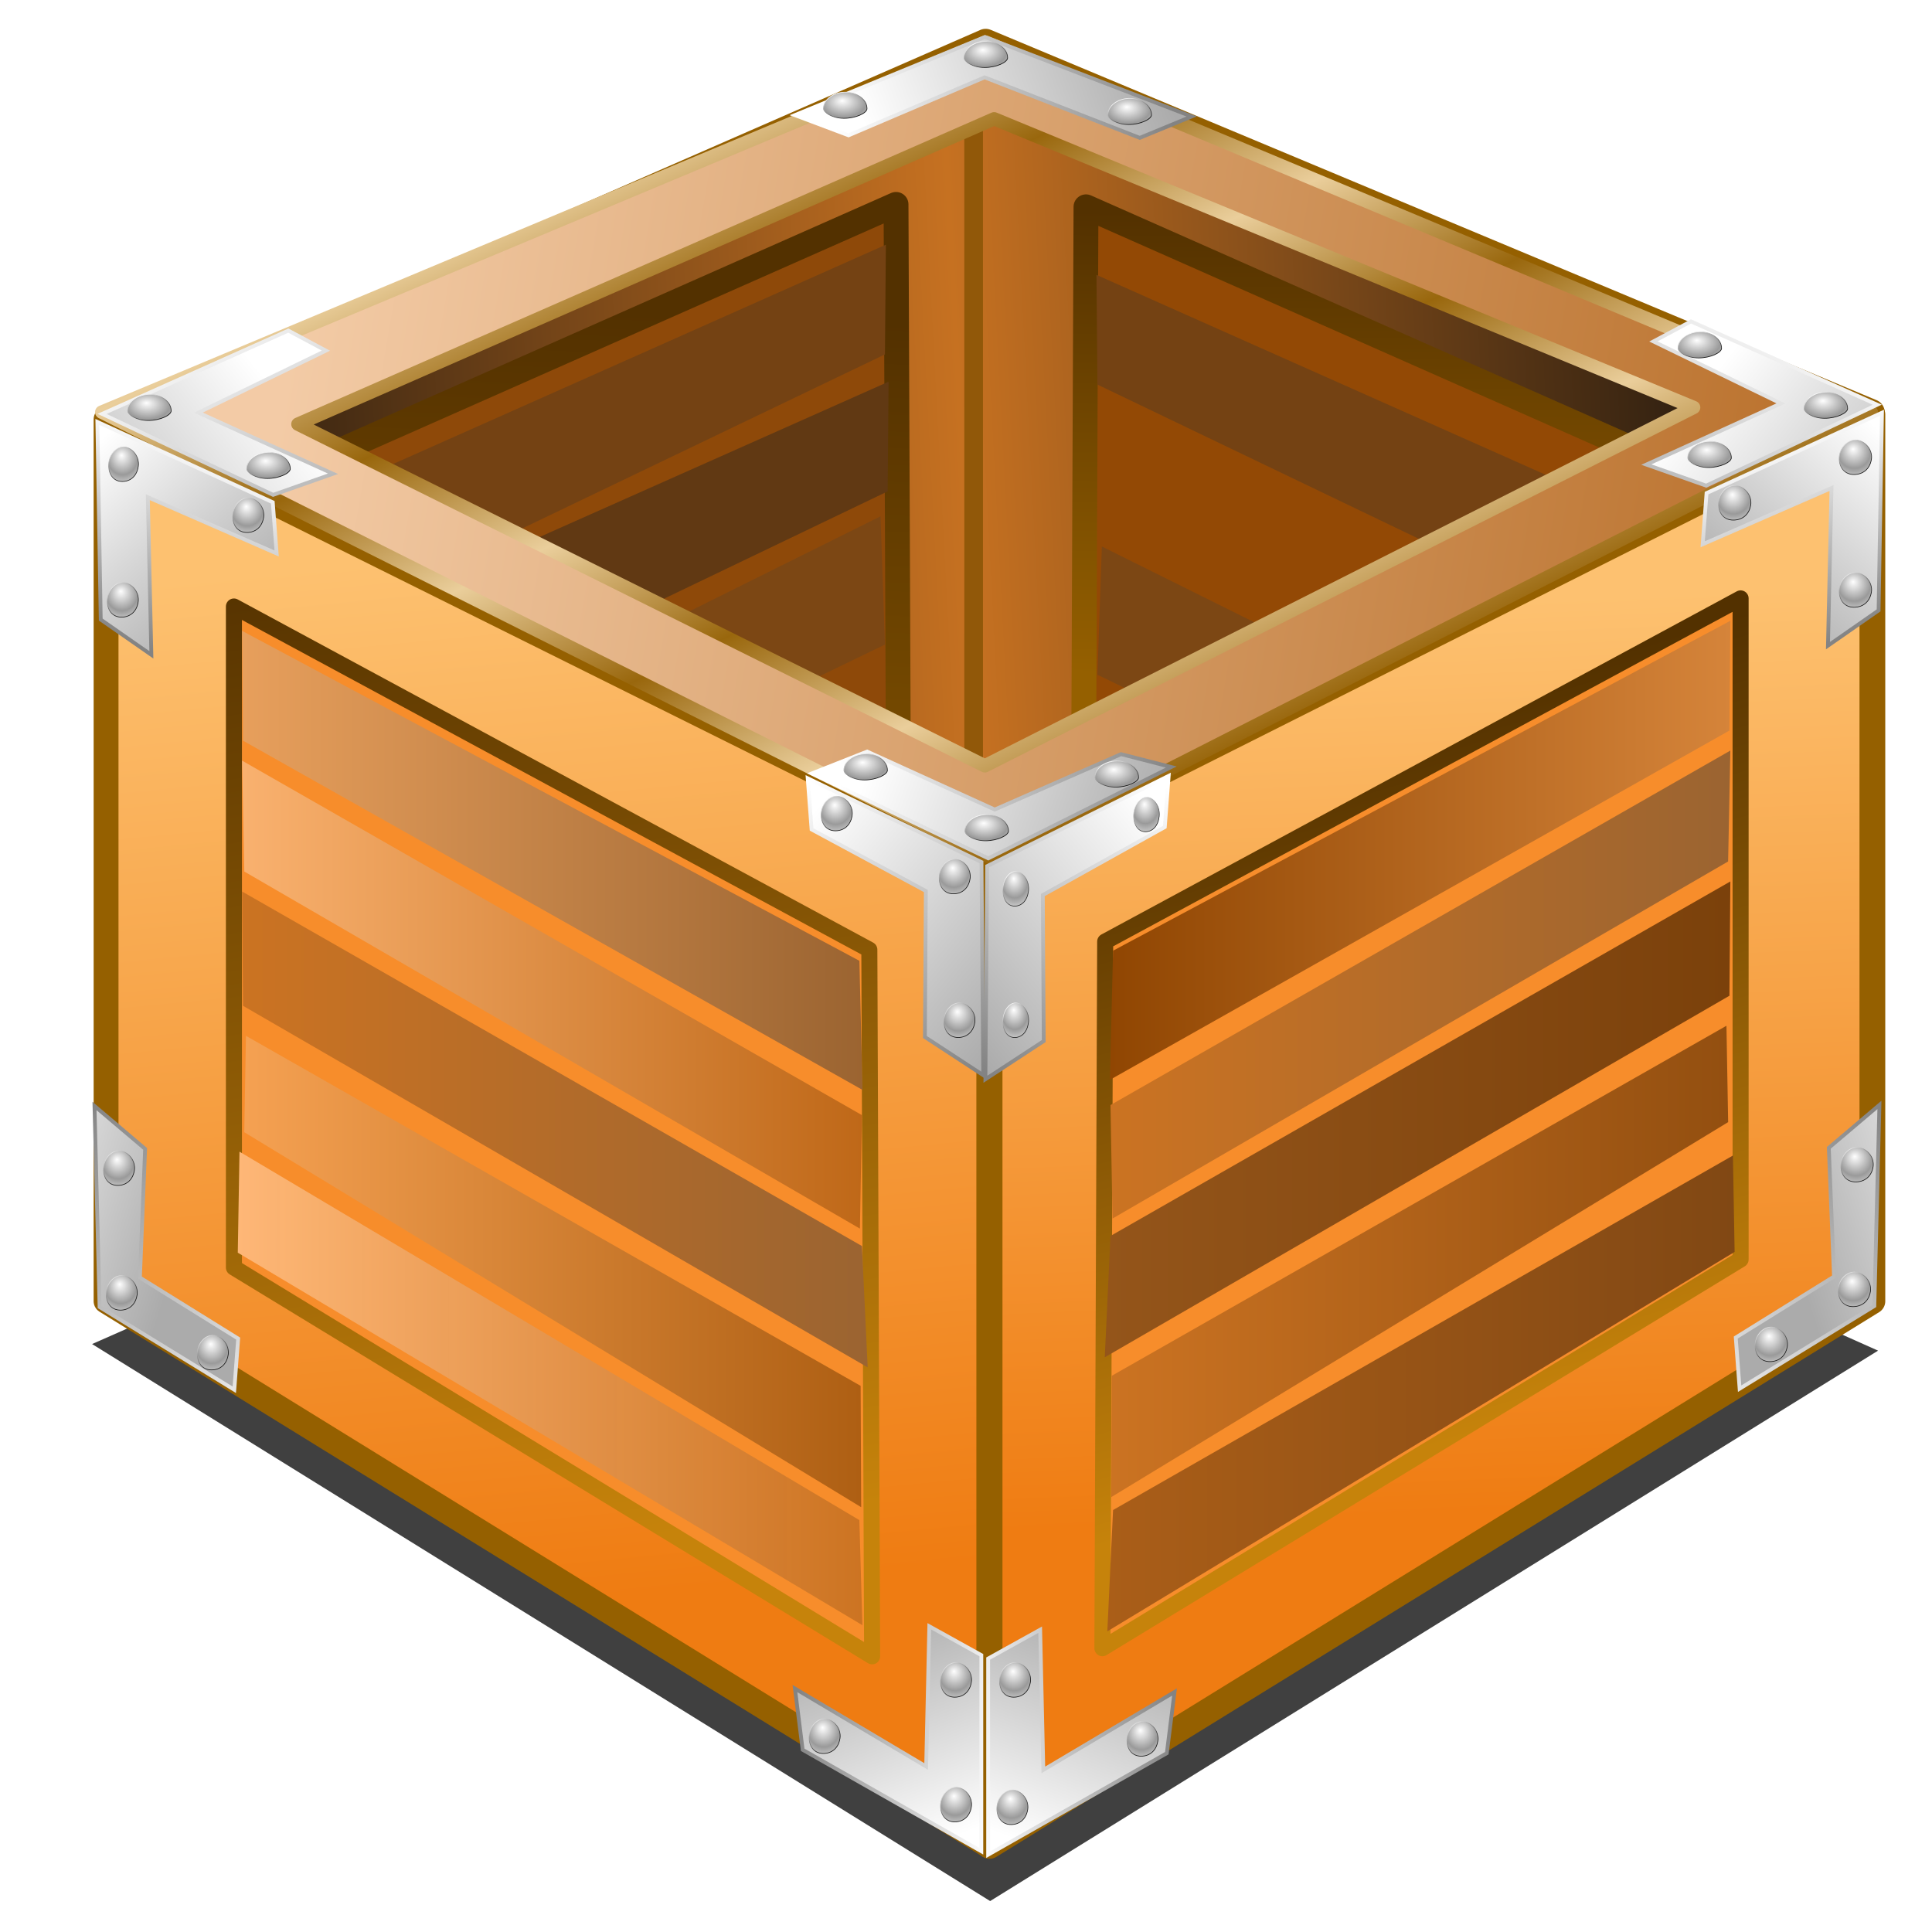 <?xml version="1.0" encoding="UTF-8" standalone="no"?>
<svg
   xmlns:dc="http://purl.org/dc/elements/1.1/"
   xmlns:cc="http://creativecommons.org/ns#"
   xmlns:rdf="http://www.w3.org/1999/02/22-rdf-syntax-ns#"
   xmlns:svg="http://www.w3.org/2000/svg"
   xmlns="http://www.w3.org/2000/svg"
   xmlns:xlink="http://www.w3.org/1999/xlink"
   xmlns:sodipodi="http://sodipodi.sourceforge.net/DTD/sodipodi-0.dtd"
   xmlns:inkscape="http://www.inkscape.org/namespaces/inkscape"
   sodipodi:docname="deepin-software-center.svg"
   inkscape:version="1.0 (4035a4f, 2020-05-01)"
   id="svg8"
   version="1.1"
   viewBox="0 0 67.469 67.469"
   height="255"
   width="255">
  <defs
     id="defs2">
    <linearGradient
       id="linearGradient4049"
       inkscape:collect="always">
      <stop
         id="stop4051"
         offset="0"
         style="stop-color:#ffffff;stop-opacity:1" />
      <stop
         id="stop4053"
         offset="1"
         style="stop-color:#171717;stop-opacity:1" />
    </linearGradient>
    <linearGradient
       inkscape:collect="always"
       id="linearGradient1031">
      <stop
         style="stop-color:#ffffff;stop-opacity:1"
         offset="0"
         id="stop1027" />
      <stop
         style="stop-color:#9a9a9a;stop-opacity:1"
         offset="1"
         id="stop1029" />
    </linearGradient>
    <linearGradient
       inkscape:collect="always"
       id="linearGradient954">
      <stop
         style="stop-color:#ffffff;stop-opacity:1"
         offset="0"
         id="stop950" />
      <stop
         style="stop-color:#838383;stop-opacity:1"
         offset="1"
         id="stop952" />
    </linearGradient>
    <linearGradient
       inkscape:collect="always"
       id="linearGradient944">
      <stop
         style="stop-color:#ffffff;stop-opacity:1"
         offset="0"
         id="stop940" />
      <stop
         style="stop-color:#ababab;stop-opacity:1"
         offset="1"
         id="stop942" />
    </linearGradient>
    <linearGradient
       id="linearGradient1157"
       inkscape:collect="always">
      <stop
         id="stop1153"
         offset="0"
         style="stop-color:#feb777;stop-opacity:1" />
      <stop
         id="stop1155"
         offset="1"
         style="stop-color:#cb7322;stop-opacity:0.971" />
    </linearGradient>
    <linearGradient
       inkscape:collect="always"
       id="linearGradient1151">
      <stop
         style="stop-color:#e79f5c;stop-opacity:1"
         offset="0"
         id="stop1147" />
      <stop
         style="stop-color:#9b6431;stop-opacity:1"
         offset="1"
         id="stop1149" />
    </linearGradient>
    <linearGradient
       id="linearGradient1143"
       inkscape:collect="always">
      <stop
         id="stop1139"
         offset="0"
         style="stop-color:#f9b16f;stop-opacity:1" />
      <stop
         id="stop1141"
         offset="1"
         style="stop-color:#bf6818;stop-opacity:1" />
    </linearGradient>
    <linearGradient
       id="linearGradient1135"
       inkscape:collect="always">
      <stop
         id="stop1131"
         offset="0"
         style="stop-color:#f5a152;stop-opacity:1" />
      <stop
         id="stop1133"
         offset="1"
         style="stop-color:#ae5f13;stop-opacity:1" />
    </linearGradient>
    <linearGradient
       id="linearGradient1099"
       inkscape:collect="always">
      <stop
         id="stop1095"
         offset="0"
         style="stop-color:#aa5e18;stop-opacity:1;" />
      <stop
         id="stop1097"
         offset="1"
         style="stop-color:#814814;stop-opacity:1" />
    </linearGradient>
    <linearGradient
       id="linearGradient1091"
       inkscape:collect="always">
      <stop
         id="stop1087"
         offset="0"
         style="stop-color:#cb7322;stop-opacity:1;" />
      <stop
         id="stop1089"
         offset="1"
         style="stop-color:#934f10;stop-opacity:1" />
    </linearGradient>
    <linearGradient
       id="linearGradient1083"
       inkscape:collect="always">
      <stop
         id="stop1079"
         offset="0"
         style="stop-color:#94551a;stop-opacity:1;" />
      <stop
         id="stop1081"
         offset="1"
         style="stop-color:#7b410b;stop-opacity:1" />
    </linearGradient>
    <linearGradient
       id="linearGradient1075"
       inkscape:collect="always">
      <stop
         id="stop1071"
         offset="0"
         style="stop-color:#cb7322;stop-opacity:1;" />
      <stop
         id="stop1073"
         offset="1"
         style="stop-color:#9b6431;stop-opacity:1" />
    </linearGradient>
    <linearGradient
       id="linearGradient1067"
       inkscape:collect="always">
      <stop
         id="stop1063"
         offset="0"
         style="stop-color:#904602;stop-opacity:1" />
      <stop
         id="stop1065"
         offset="1"
         style="stop-color:#d5843a;stop-opacity:1" />
    </linearGradient>
    <linearGradient
       inkscape:collect="always"
       id="linearGradient3868">
      <stop
         style="stop-color:#16120e;stop-opacity:1"
         offset="0"
         id="stop3870" />
      <stop
         style="stop-color:#c67121;stop-opacity:1"
         offset="1"
         id="stop3872" />
    </linearGradient>
    <linearGradient
       id="linearGradient3860"
       inkscape:collect="always">
      <stop
         id="stop3862"
         offset="0"
         style="stop-color:#99670d;stop-opacity:1;" />
      <stop
         id="stop3864"
         offset="1"
         style="stop-color:#eace9b;stop-opacity:1" />
    </linearGradient>
    <linearGradient
       id="linearGradient3852"
       inkscape:collect="always">
      <stop
         id="stop3854"
         offset="0"
         style="stop-color:#f3cba6;stop-opacity:1" />
      <stop
         id="stop3856"
         offset="1"
         style="stop-color:#b86e28;stop-opacity:1" />
    </linearGradient>
    <linearGradient
       id="linearGradient3837"
       inkscape:collect="always">
      <stop
         id="stop3839"
         offset="0"
         style="stop-color:#8a4606;stop-opacity:1;" />
      <stop
         id="stop3841"
         offset="1"
         style="stop-color:#e36d00;stop-opacity:1" />
    </linearGradient>
    <linearGradient
       id="linearGradient3821"
       inkscape:collect="always">
      <stop
         id="stop3823"
         offset="0"
         style="stop-color:#ef7c12;stop-opacity:1" />
      <stop
         id="stop3825"
         offset="1"
         style="stop-color:#fdc170;stop-opacity:1" />
    </linearGradient>
    <linearGradient
       id="linearGradient3807"
       inkscape:collect="always">
      <stop
         id="stop3809"
         offset="0"
         style="stop-color:#c6830b;stop-opacity:1" />
      <stop
         id="stop3811"
         offset="1"
         style="stop-color:#533100;stop-opacity:1" />
    </linearGradient>
    <linearGradient
       inkscape:collect="always"
       id="linearGradient3793">
      <stop
         style="stop-color:#956000;stop-opacity:1;"
         offset="0"
         id="stop3795" />
      <stop
         style="stop-color:#533100;stop-opacity:1"
         offset="1"
         id="stop3797" />
    </linearGradient>
    <linearGradient
       gradientTransform="matrix(1.286,0,0,1.11,-6.759,-34.258)"
       gradientUnits="userSpaceOnUse"
       y2="247.459"
       x2="22.324"
       y1="272.213"
       x1="21.175"
       id="linearGradient3783"
       xlink:href="#linearGradient3793"
       inkscape:collect="always" />
    <linearGradient
       gradientTransform="matrix(1.286,0,0,1.11,-6.759,-34.258)"
       gradientUnits="userSpaceOnUse"
       y2="244.365"
       x2="39.754"
       y1="258.93"
       x1="39.51"
       id="linearGradient3791"
       xlink:href="#linearGradient3793"
       inkscape:collect="always" />
    <linearGradient
       gradientTransform="matrix(1.286,0,0,1.11,-6.759,-34.258)"
       gradientUnits="userSpaceOnUse"
       y2="259.776"
       x2="44.5"
       y1="280.53"
       x1="51.728"
       id="linearGradient3805"
       xlink:href="#linearGradient3807"
       inkscape:collect="always" />
    <linearGradient
       gradientTransform="matrix(1.286,0,0,1.11,-6.759,-34.258)"
       gradientUnits="userSpaceOnUse"
       y2="255.125"
       x2="11.562"
       y1="287.048"
       x1="17.507"
       id="linearGradient3819"
       xlink:href="#linearGradient3807"
       inkscape:collect="always" />
    <linearGradient
       gradientTransform="matrix(1.286,0,0,1.11,-6.759,-34.258)"
       gradientUnits="userSpaceOnUse"
       y2="255.238"
       x2="16.09"
       y1="288.143"
       x1="19.771"
       id="linearGradient3827"
       xlink:href="#linearGradient3821"
       inkscape:collect="always" />
    <linearGradient
       gradientTransform="matrix(1.286,0,0,1.11,-6.759,-34.258)"
       gradientUnits="userSpaceOnUse"
       y2="256.597"
       x2="44.544"
       y1="285.199"
       x1="45.935"
       id="linearGradient3835"
       xlink:href="#linearGradient3821"
       inkscape:collect="always" />
    <linearGradient
       gradientTransform="matrix(1.286,0,0,1.11,-6.759,-34.258)"
       spreadMethod="reflect"
       gradientUnits="userSpaceOnUse"
       y2="250.688"
       x2="31.323"
       y1="251.745"
       x1="7.923"
       id="linearGradient3843"
       xlink:href="#linearGradient3868"
       inkscape:collect="always" />
    <linearGradient
       gradientTransform="matrix(3.78,0,0,3.78,7.5590549e-6,-867.52)"
       y2="250.688"
       x2="31.323"
       y1="251.745"
       x1="7.923"
       spreadMethod="reflect"
       gradientUnits="userSpaceOnUse"
       id="linearGradient3849"
       xlink:href="#linearGradient3837"
       inkscape:collect="always" />
    <linearGradient
       gradientTransform="matrix(0.34,0,0,0.294,-6.759,220.597)"
       gradientUnits="userSpaceOnUse"
       y2="83.969"
       x2="212.645"
       y1="60.009"
       x1="51.49"
       id="linearGradient3858"
       xlink:href="#linearGradient3852"
       inkscape:collect="always" />
    <linearGradient
       gradientTransform="matrix(0.34,0,0,0.294,-6.759,220.597)"
       spreadMethod="reflect"
       gradientUnits="userSpaceOnUse"
       y2="103.079"
       x2="137.628"
       y1="87.106"
       x1="128.788"
       id="linearGradient3866"
       xlink:href="#linearGradient3860"
       inkscape:collect="always" />
    <filter
       height="1.047"
       y="-0.023"
       width="1.029"
       x="-0.014"
       id="filter993"
       style="color-interpolation-filters:sRGB"
       inkscape:collect="always">
      <feGaussianBlur
         id="feGaussianBlur995"
         stdDeviation="0.327"
         inkscape:collect="always" />
    </filter>
    <linearGradient
       gradientUnits="userSpaceOnUse"
       y2="259.226"
       x2="60.427"
       y1="259.226"
       x1="38.761"
       id="linearGradient1069"
       xlink:href="#linearGradient1067"
       inkscape:collect="always" />
    <linearGradient
       gradientUnits="userSpaceOnUse"
       y2="263.914"
       x2="60.427"
       y1="263.914"
       x1="38.78"
       id="linearGradient1077"
       xlink:href="#linearGradient1075"
       inkscape:collect="always" />
    <linearGradient
       gradientUnits="userSpaceOnUse"
       y2="268.621"
       x2="60.427"
       y1="268.621"
       x1="38.58"
       id="linearGradient1085"
       xlink:href="#linearGradient1083"
       inkscape:collect="always" />
    <linearGradient
       gradientUnits="userSpaceOnUse"
       y2="273.583"
       x2="60.349"
       y1="273.583"
       x1="38.806"
       id="linearGradient1093"
       xlink:href="#linearGradient1091"
       inkscape:collect="always" />
    <linearGradient
       gradientUnits="userSpaceOnUse"
       y2="278.193"
       x2="60.576"
       y1="278.193"
       x1="38.67"
       id="linearGradient1101"
       xlink:href="#linearGradient1099"
       inkscape:collect="always" />
    <linearGradient
       gradientUnits="userSpaceOnUse"
       y2="259.578"
       x2="30.12"
       y1="259.578"
       x1="8.454"
       id="linearGradient1121"
       xlink:href="#linearGradient1151"
       inkscape:collect="always" />
    <linearGradient
       gradientUnits="userSpaceOnUse"
       y2="268.973"
       x2="30.301"
       y1="268.973"
       x1="8.454"
       id="linearGradient1129"
       xlink:href="#linearGradient1075"
       inkscape:collect="always" />
    <linearGradient
       gradientUnits="userSpaceOnUse"
       y2="273.934"
       x2="30.075"
       y1="273.934"
       x1="8.531"
       id="linearGradient1137"
       xlink:href="#linearGradient1135"
       inkscape:collect="always" />
    <linearGradient
       gradientUnits="userSpaceOnUse"
       y2="264.266"
       x2="30.101"
       y1="264.266"
       x1="8.454"
       id="linearGradient1145"
       xlink:href="#linearGradient1143"
       inkscape:collect="always" />
    <linearGradient
       gradientUnits="userSpaceOnUse"
       y2="278.017"
       x2="30.116"
       y1="278.017"
       x1="8.305"
       id="linearGradient1159"
       xlink:href="#linearGradient1157"
       inkscape:collect="always" />
    <linearGradient
       inkscape:collect="always"
       xlink:href="#linearGradient944"
       id="linearGradient948"
       x1="30.3"
       y1="256.429"
       x2="40.017"
       y2="259.945"
       gradientUnits="userSpaceOnUse" />
    <linearGradient
       inkscape:collect="always"
       xlink:href="#linearGradient954"
       id="linearGradient956"
       x1="29.31"
       y1="257.689"
       x2="41.093"
       y2="257.689"
       gradientUnits="userSpaceOnUse" />
    <linearGradient
       inkscape:collect="always"
       xlink:href="#linearGradient944"
       id="linearGradient960"
       gradientUnits="userSpaceOnUse"
       x1="30.3"
       y1="256.429"
       x2="40.017"
       y2="259.945"
       gradientTransform="rotate(120.272,34.923,260.102)" />
    <linearGradient
       inkscape:collect="always"
       xlink:href="#linearGradient954"
       id="linearGradient962"
       gradientUnits="userSpaceOnUse"
       x1="29.31"
       y1="257.689"
       x2="41.093"
       y2="257.689"
       gradientTransform="rotate(120.272,34.923,260.102)" />
    <linearGradient
       inkscape:collect="always"
       xlink:href="#linearGradient944"
       id="linearGradient966"
       gradientUnits="userSpaceOnUse"
       gradientTransform="matrix(0.504,0.864,0.864,-0.504,-208.414,360.919)"
       x1="30.3"
       y1="256.429"
       x2="40.017"
       y2="259.945" />
    <linearGradient
       inkscape:collect="always"
       xlink:href="#linearGradient954"
       id="linearGradient968"
       gradientUnits="userSpaceOnUse"
       gradientTransform="matrix(0.504,0.864,0.864,-0.504,-208.414,360.919)"
       x1="29.31"
       y1="257.689"
       x2="41.093"
       y2="257.689" />
    <linearGradient
       inkscape:collect="always"
       xlink:href="#linearGradient944"
       id="linearGradient972"
       gradientUnits="userSpaceOnUse"
       x1="30.3"
       y1="256.429"
       x2="39.584"
       y2="259.84"
       gradientTransform="rotate(121.364,23.515,243.004)" />
    <linearGradient
       inkscape:collect="always"
       xlink:href="#linearGradient954"
       id="linearGradient974"
       gradientUnits="userSpaceOnUse"
       x1="33.123"
       y1="260.151"
       x2="39.479"
       y2="248.749"
       gradientTransform="rotate(121.364,23.515,243.004)" />
    <linearGradient
       inkscape:collect="always"
       xlink:href="#linearGradient944"
       id="linearGradient978"
       gradientUnits="userSpaceOnUse"
       gradientTransform="rotate(120.272,23.865,243.589)"
       x1="36.351"
       y1="260.893"
       x2="38.939"
       y2="253.069" />
    <linearGradient
       inkscape:collect="always"
       xlink:href="#linearGradient954"
       id="linearGradient980"
       gradientUnits="userSpaceOnUse"
       gradientTransform="rotate(120.272,23.865,243.589)"
       x1="33.897"
       y1="258.763"
       x2="41.093"
       y2="257.689" />
    <linearGradient
       inkscape:collect="always"
       xlink:href="#linearGradient944"
       id="linearGradient986"
       gradientUnits="userSpaceOnUse"
       gradientTransform="matrix(0.504,0.864,0.864,-0.504,-177.147,345.453)"
       x1="36.351"
       y1="260.893"
       x2="38.939"
       y2="253.069" />
    <linearGradient
       inkscape:collect="always"
       xlink:href="#linearGradient954"
       id="linearGradient988"
       gradientUnits="userSpaceOnUse"
       gradientTransform="matrix(0.504,0.864,0.864,-0.504,-177.147,345.453)"
       x1="33.897"
       y1="258.763"
       x2="41.093"
       y2="257.689" />
    <linearGradient
       inkscape:collect="always"
       xlink:href="#linearGradient944"
       id="linearGradient990"
       gradientUnits="userSpaceOnUse"
       gradientTransform="matrix(0.52,0.854,0.854,-0.52,-174.128,349.082)"
       x1="30.3"
       y1="256.429"
       x2="39.584"
       y2="259.84" />
    <linearGradient
       inkscape:collect="always"
       xlink:href="#linearGradient954"
       id="linearGradient992"
       gradientUnits="userSpaceOnUse"
       gradientTransform="matrix(0.52,0.854,0.854,-0.52,-174.128,349.082)"
       x1="33.123"
       y1="260.151"
       x2="39.479"
       y2="248.749" />
    <linearGradient
       inkscape:collect="always"
       xlink:href="#linearGradient944"
       id="linearGradient996"
       gradientUnits="userSpaceOnUse"
       x1="30.3"
       y1="256.429"
       x2="40.017"
       y2="259.945"
       gradientTransform="matrix(1,0,0,-1,-0.119,490.33)" />
    <linearGradient
       inkscape:collect="always"
       xlink:href="#linearGradient954"
       id="linearGradient998"
       gradientUnits="userSpaceOnUse"
       x1="29.31"
       y1="257.689"
       x2="41.093"
       y2="257.689"
       gradientTransform="matrix(1,0,0,-1,-0.119,490.33)" />
    <linearGradient
       inkscape:collect="always"
       xlink:href="#linearGradient944"
       id="linearGradient1002"
       gradientUnits="userSpaceOnUse"
       gradientTransform="rotate(2.637,-685.149,275.757)"
       x1="36.351"
       y1="260.893"
       x2="38.939"
       y2="253.069" />
    <linearGradient
       inkscape:collect="always"
       xlink:href="#linearGradient954"
       id="linearGradient1004"
       gradientUnits="userSpaceOnUse"
       gradientTransform="rotate(2.637,-685.149,275.757)"
       x1="33.897"
       y1="258.763"
       x2="41.093"
       y2="257.689" />
    <linearGradient
       inkscape:collect="always"
       xlink:href="#linearGradient944"
       id="linearGradient1008"
       gradientUnits="userSpaceOnUse"
       gradientTransform="matrix(-0.999,0.046,0.046,0.999,56.816,31.698)"
       x1="36.351"
       y1="260.893"
       x2="38.939"
       y2="253.069" />
    <linearGradient
       inkscape:collect="always"
       xlink:href="#linearGradient954"
       id="linearGradient1010"
       gradientUnits="userSpaceOnUse"
       gradientTransform="matrix(-0.999,0.046,0.046,0.999,56.816,31.698)"
       x1="33.897"
       y1="258.763"
       x2="41.093"
       y2="257.689" />
    <linearGradient
       inkscape:collect="always"
       xlink:href="#linearGradient944"
       id="linearGradient1014"
       gradientUnits="userSpaceOnUse"
       gradientTransform="matrix(-0.504,-0.864,-0.864,0.504,246.347,173.667)"
       x1="45.124"
       y1="258.653"
       x2="38.939"
       y2="253.069" />
    <linearGradient
       inkscape:collect="always"
       xlink:href="#linearGradient954"
       id="linearGradient1016"
       gradientUnits="userSpaceOnUse"
       gradientTransform="matrix(-0.504,-0.864,-0.864,0.504,246.347,173.667)"
       x1="26.881"
       y1="258.394"
       x2="41.093"
       y2="257.689" />
    <linearGradient
       inkscape:collect="always"
       xlink:href="#linearGradient944"
       id="linearGradient1020"
       gradientUnits="userSpaceOnUse"
       gradientTransform="rotate(-59.728,62.49,241.306)"
       x1="45.124"
       y1="258.653"
       x2="38.939"
       y2="253.069" />
    <linearGradient
       inkscape:collect="always"
       xlink:href="#linearGradient954"
       id="linearGradient1022"
       gradientUnits="userSpaceOnUse"
       gradientTransform="rotate(-59.728,62.49,241.306)"
       x1="26.881"
       y1="258.394"
       x2="41.093"
       y2="257.689" />
    <radialGradient
       inkscape:collect="always"
       xlink:href="#linearGradient1031"
       id="radialGradient1033"
       cx="-16.608"
       cy="241.984"
       fx="-16.883"
       fy="241.244"
       r="4.131"
       gradientTransform="matrix(0.187,0,0,0.117,12.428,217.4)"
       gradientUnits="userSpaceOnUse"
       spreadMethod="reflect" />
    <linearGradient
       gradientTransform="matrix(0.187,0,0,0.187,12.428,200.312)"
       gradientUnits="userSpaceOnUse"
       y2="245.677"
       x2="-15.837"
       y1="240.835"
       x1="-18.069"
       id="linearGradient4055"
       xlink:href="#linearGradient4049"
       inkscape:collect="always" />
    <radialGradient
       spreadMethod="reflect"
       r="4.131"
       fy="241.244"
       fx="-16.883"
       cy="241.984"
       cx="-16.608"
       gradientTransform="matrix(0.187,0,0,0.117,8.268,215.376)"
       gradientUnits="userSpaceOnUse"
       id="radialGradient983"
       xlink:href="#linearGradient1031"
       inkscape:collect="always" />
    <linearGradient
       y2="245.677"
       x2="-15.837"
       y1="240.835"
       x1="-18.069"
       gradientTransform="matrix(0.187,0,0,0.187,8.268,198.287)"
       gradientUnits="userSpaceOnUse"
       id="linearGradient985"
       xlink:href="#linearGradient4049"
       inkscape:collect="always" />
    <radialGradient
       spreadMethod="reflect"
       r="4.131"
       fy="241.244"
       fx="-16.883"
       cy="241.984"
       cx="-16.608"
       gradientTransform="matrix(0.187,0,0,0.117,37.508,230.052)"
       gradientUnits="userSpaceOnUse"
       id="radialGradient989"
       xlink:href="#linearGradient1031"
       inkscape:collect="always" />
    <linearGradient
       y2="245.677"
       x2="-15.837"
       y1="240.835"
       x1="-18.069"
       gradientTransform="matrix(0.187,0,0,0.187,37.508,212.964)"
       gradientUnits="userSpaceOnUse"
       id="linearGradient991"
       xlink:href="#linearGradient4049"
       inkscape:collect="always" />
    <radialGradient
       spreadMethod="reflect"
       r="4.131"
       fy="241.244"
       fx="-16.883"
       cy="241.984"
       cx="-16.608"
       gradientTransform="matrix(0.127,0,0,0.139,6.387,211.896)"
       gradientUnits="userSpaceOnUse"
       id="radialGradient995"
       xlink:href="#linearGradient1031"
       inkscape:collect="always" />
    <linearGradient
       y2="245.677"
       x2="-15.837"
       y1="240.835"
       x1="-18.069"
       gradientTransform="matrix(0.127,0,0,0.222,6.387,191.556)"
       gradientUnits="userSpaceOnUse"
       id="linearGradient997"
       xlink:href="#linearGradient4049"
       inkscape:collect="always" />
    <radialGradient
       spreadMethod="reflect"
       r="4.131"
       fy="241.244"
       fx="-16.883"
       cy="241.984"
       cx="-16.608"
       gradientTransform="matrix(0.132,0,0,0.139,6.446,216.646)"
       gradientUnits="userSpaceOnUse"
       id="radialGradient1001"
       xlink:href="#linearGradient1031"
       inkscape:collect="always" />
    <linearGradient
       y2="245.677"
       x2="-15.837"
       y1="240.835"
       x1="-18.069"
       gradientTransform="matrix(0.132,0,0,0.222,6.446,196.313)"
       gradientUnits="userSpaceOnUse"
       id="linearGradient1003"
       xlink:href="#linearGradient4049"
       inkscape:collect="always" />
    <radialGradient
       spreadMethod="reflect"
       r="4.131"
       fy="241.244"
       fx="-16.883"
       cy="241.984"
       cx="-16.608"
       gradientTransform="matrix(0.132,0,0,0.139,10.826,213.689)"
       gradientUnits="userSpaceOnUse"
       id="radialGradient1007"
       xlink:href="#linearGradient1031"
       inkscape:collect="always" />
    <linearGradient
       y2="245.677"
       x2="-15.837"
       y1="240.835"
       x1="-18.069"
       gradientTransform="matrix(0.132,0,0,0.222,10.826,193.356)"
       gradientUnits="userSpaceOnUse"
       id="linearGradient1009"
       xlink:href="#linearGradient4049"
       inkscape:collect="always" />
    <radialGradient
       spreadMethod="reflect"
       r="4.131"
       fy="241.244"
       fx="-16.883"
       cy="241.984"
       cx="-16.608"
       gradientTransform="matrix(0.132,0,0,0.139,6.313,236.49)"
       gradientUnits="userSpaceOnUse"
       id="radialGradient1013"
       xlink:href="#linearGradient1031"
       inkscape:collect="always" />
    <linearGradient
       y2="245.677"
       x2="-15.837"
       y1="240.835"
       x1="-18.069"
       gradientTransform="matrix(0.132,0,0,0.222,6.313,216.158)"
       gradientUnits="userSpaceOnUse"
       id="linearGradient1015"
       xlink:href="#linearGradient4049"
       inkscape:collect="always" />
    <radialGradient
       spreadMethod="reflect"
       r="4.131"
       fy="241.244"
       fx="-16.883"
       cy="241.984"
       cx="-16.608"
       gradientTransform="matrix(0.132,0,0,0.139,6.407,240.845)"
       gradientUnits="userSpaceOnUse"
       id="radialGradient1019"
       xlink:href="#linearGradient1031"
       inkscape:collect="always" />
    <linearGradient
       y2="245.677"
       x2="-15.837"
       y1="240.835"
       x1="-18.069"
       gradientTransform="matrix(0.132,0,0,0.222,6.407,220.513)"
       gradientUnits="userSpaceOnUse"
       id="linearGradient1021"
       xlink:href="#linearGradient4049"
       inkscape:collect="always" />
    <radialGradient
       spreadMethod="reflect"
       r="4.131"
       fy="241.244"
       fx="-16.883"
       cy="241.984"
       cx="-16.608"
       gradientTransform="matrix(0.132,0,0,0.139,9.59,242.934)"
       gradientUnits="userSpaceOnUse"
       id="radialGradient1025"
       xlink:href="#linearGradient1031"
       inkscape:collect="always" />
    <linearGradient
       y2="245.677"
       x2="-15.837"
       y1="240.835"
       x1="-18.069"
       gradientTransform="matrix(0.132,0,0,0.222,9.59,222.601)"
       gradientUnits="userSpaceOnUse"
       id="linearGradient1027"
       xlink:href="#linearGradient4049"
       inkscape:collect="always" />
    <radialGradient
       spreadMethod="reflect"
       r="4.131"
       fy="241.244"
       fx="-16.883"
       cy="241.984"
       cx="-16.608"
       gradientTransform="matrix(0.132,0,0,0.139,30.955,256.329)"
       gradientUnits="userSpaceOnUse"
       id="radialGradient1031"
       xlink:href="#linearGradient1031"
       inkscape:collect="always" />
    <linearGradient
       y2="245.677"
       x2="-15.837"
       y1="240.835"
       x1="-18.069"
       gradientTransform="matrix(0.132,0,0,0.222,30.955,235.996)"
       gradientUnits="userSpaceOnUse"
       id="linearGradient1033"
       xlink:href="#linearGradient4049"
       inkscape:collect="always" />
    <radialGradient
       spreadMethod="reflect"
       r="4.131"
       fy="241.244"
       fx="-16.883"
       cy="241.984"
       cx="-16.608"
       gradientTransform="matrix(0.132,0,0,0.139,35.544,258.717)"
       gradientUnits="userSpaceOnUse"
       id="radialGradient1037"
       xlink:href="#linearGradient1031"
       inkscape:collect="always" />
    <linearGradient
       y2="245.677"
       x2="-15.837"
       y1="240.835"
       x1="-18.069"
       gradientTransform="matrix(0.132,0,0,0.222,35.544,238.385)"
       gradientUnits="userSpaceOnUse"
       id="linearGradient1039"
       xlink:href="#linearGradient4049"
       inkscape:collect="always" />
    <radialGradient
       spreadMethod="reflect"
       r="4.131"
       fy="241.244"
       fx="-16.883"
       cy="241.984"
       cx="-16.608"
       gradientTransform="matrix(0.132,0,0,0.139,35.544,254.362)"
       gradientUnits="userSpaceOnUse"
       id="radialGradient1043"
       xlink:href="#linearGradient1031"
       inkscape:collect="always" />
    <linearGradient
       y2="245.677"
       x2="-15.837"
       y1="240.835"
       x1="-18.069"
       gradientTransform="matrix(0.132,0,0,0.222,35.544,234.03)"
       gradientUnits="userSpaceOnUse"
       id="linearGradient1045"
       xlink:href="#linearGradient4049"
       inkscape:collect="always" />
    <radialGradient
       spreadMethod="reflect"
       r="4.131"
       fy="241.244"
       fx="-16.883"
       cy="241.984"
       cx="-16.608"
       gradientTransform="matrix(0.132,0,0,0.139,37.605,254.362)"
       gradientUnits="userSpaceOnUse"
       id="radialGradient1049"
       xlink:href="#linearGradient1031"
       inkscape:collect="always" />
    <linearGradient
       y2="245.677"
       x2="-15.837"
       y1="240.835"
       x1="-18.069"
       gradientTransform="matrix(0.132,0,0,0.222,37.605,234.03)"
       gradientUnits="userSpaceOnUse"
       id="linearGradient1051"
       xlink:href="#linearGradient4049"
       inkscape:collect="always" />
    <radialGradient
       spreadMethod="reflect"
       r="4.131"
       fy="241.244"
       fx="-16.883"
       cy="241.984"
       cx="-16.608"
       gradientTransform="matrix(0.132,0,0,0.139,37.511,258.811)"
       gradientUnits="userSpaceOnUse"
       id="radialGradient1055"
       xlink:href="#linearGradient1031"
       inkscape:collect="always" />
    <linearGradient
       y2="245.677"
       x2="-15.837"
       y1="240.835"
       x1="-18.069"
       gradientTransform="matrix(0.132,0,0,0.222,37.511,238.478)"
       gradientUnits="userSpaceOnUse"
       id="linearGradient1057"
       xlink:href="#linearGradient4049"
       inkscape:collect="always" />
    <radialGradient
       spreadMethod="reflect"
       r="4.131"
       fy="241.244"
       fx="-16.883"
       cy="241.984"
       cx="-16.608"
       gradientTransform="matrix(0.132,0,0,0.139,42.053,256.423)"
       gradientUnits="userSpaceOnUse"
       id="radialGradient1061"
       xlink:href="#linearGradient1031"
       inkscape:collect="always" />
    <linearGradient
       y2="245.677"
       x2="-15.837"
       y1="240.835"
       x1="-18.069"
       gradientTransform="matrix(0.132,0,0,0.222,42.053,236.09)"
       gradientUnits="userSpaceOnUse"
       id="linearGradient1063"
       xlink:href="#linearGradient4049"
       inkscape:collect="always" />
    <radialGradient
       spreadMethod="reflect"
       r="4.131"
       fy="241.244"
       fx="-16.883"
       cy="241.984"
       cx="-16.608"
       gradientTransform="matrix(0.132,0,0,0.139,35.498,226.308)"
       gradientUnits="userSpaceOnUse"
       id="radialGradient1067"
       xlink:href="#linearGradient1031"
       inkscape:collect="always" />
    <linearGradient
       y2="245.677"
       x2="-15.837"
       y1="240.835"
       x1="-18.069"
       gradientTransform="matrix(0.132,0,0,0.222,35.498,205.975)"
       gradientUnits="userSpaceOnUse"
       id="linearGradient1070"
       xlink:href="#linearGradient4049"
       inkscape:collect="always" />
    <radialGradient
       spreadMethod="reflect"
       r="4.131"
       fy="241.244"
       fx="-16.883"
       cy="241.984"
       cx="-16.608"
       gradientTransform="matrix(0.132,0,0,0.139,31.377,224.107)"
       gradientUnits="userSpaceOnUse"
       id="radialGradient1074"
       xlink:href="#linearGradient1031"
       inkscape:collect="always" />
    <linearGradient
       y2="245.677"
       x2="-15.837"
       y1="240.835"
       x1="-18.069"
       gradientTransform="matrix(0.132,0,0,0.222,31.377,203.774)"
       gradientUnits="userSpaceOnUse"
       id="linearGradient1076"
       xlink:href="#linearGradient4049"
       inkscape:collect="always" />
    <radialGradient
       spreadMethod="reflect"
       r="4.131"
       fy="241.244"
       fx="-16.883"
       cy="241.984"
       cx="-16.608"
       gradientTransform="matrix(0.132,0,0,0.139,35.662,231.324)"
       gradientUnits="userSpaceOnUse"
       id="radialGradient1080"
       xlink:href="#linearGradient1031"
       inkscape:collect="always" />
    <linearGradient
       y2="245.677"
       x2="-15.837"
       y1="240.835"
       x1="-18.069"
       gradientTransform="matrix(0.132,0,0,0.222,35.662,210.992)"
       gradientUnits="userSpaceOnUse"
       id="linearGradient1082"
       xlink:href="#linearGradient4049"
       inkscape:collect="always" />
    <radialGradient
       spreadMethod="reflect"
       r="4.131"
       fy="241.244"
       fx="-16.883"
       cy="241.984"
       cx="-16.608"
       gradientTransform="matrix(0.11,0,0,0.139,37.26,231.268)"
       gradientUnits="userSpaceOnUse"
       id="radialGradient1086"
       xlink:href="#linearGradient1031"
       inkscape:collect="always" />
    <linearGradient
       y2="245.677"
       x2="-15.837"
       y1="240.835"
       x1="-18.069"
       gradientTransform="matrix(0.11,0,0,0.223,37.26,210.901)"
       gradientUnits="userSpaceOnUse"
       id="linearGradient1088"
       xlink:href="#linearGradient4049"
       inkscape:collect="always" />
    <radialGradient
       spreadMethod="reflect"
       r="4.131"
       fy="241.244"
       fx="-16.883"
       cy="241.984"
       cx="-16.608"
       gradientTransform="matrix(0.11,0,0,0.139,37.26,226.679)"
       gradientUnits="userSpaceOnUse"
       id="radialGradient1092"
       xlink:href="#linearGradient1031"
       inkscape:collect="always" />
    <linearGradient
       y2="245.677"
       x2="-15.837"
       y1="240.835"
       x1="-18.069"
       gradientTransform="matrix(0.11,0,0,0.223,37.26,206.312)"
       gradientUnits="userSpaceOnUse"
       id="linearGradient1094"
       xlink:href="#linearGradient4049"
       inkscape:collect="always" />
    <radialGradient
       spreadMethod="reflect"
       r="4.131"
       fy="241.244"
       fx="-16.883"
       cy="241.984"
       cx="-16.608"
       gradientTransform="matrix(0.11,0,0,0.139,41.825,224.081)"
       gradientUnits="userSpaceOnUse"
       id="radialGradient1098"
       xlink:href="#linearGradient1031"
       inkscape:collect="always" />
    <linearGradient
       y2="245.677"
       x2="-15.837"
       y1="240.835"
       x1="-18.069"
       gradientTransform="matrix(0.11,0,0,0.223,41.825,203.714)"
       gradientUnits="userSpaceOnUse"
       id="linearGradient1100"
       xlink:href="#linearGradient4049"
       inkscape:collect="always" />
    <radialGradient
       spreadMethod="reflect"
       r="4.131"
       fy="241.244"
       fx="-16.883"
       cy="241.984"
       cx="-16.608"
       gradientTransform="matrix(0.187,0,0,0.117,42.05,228.179)"
       gradientUnits="userSpaceOnUse"
       id="radialGradient1104"
       xlink:href="#linearGradient1031"
       inkscape:collect="always" />
    <linearGradient
       y2="245.677"
       x2="-15.837"
       y1="240.835"
       x1="-18.069"
       gradientTransform="matrix(0.187,0,0,0.187,42.05,211.091)"
       gradientUnits="userSpaceOnUse"
       id="linearGradient1106"
       xlink:href="#linearGradient4049"
       inkscape:collect="always" />
    <radialGradient
       spreadMethod="reflect"
       r="4.131"
       fy="241.244"
       fx="-16.883"
       cy="241.984"
       cx="-16.608"
       gradientTransform="matrix(0.187,0,0,0.117,33.28,227.929)"
       gradientUnits="userSpaceOnUse"
       id="radialGradient1110"
       xlink:href="#linearGradient1031"
       inkscape:collect="always" />
    <linearGradient
       y2="245.677"
       x2="-15.837"
       y1="240.835"
       x1="-18.069"
       gradientTransform="matrix(0.187,0,0,0.187,33.28,210.841)"
       gradientUnits="userSpaceOnUse"
       id="linearGradient1112"
       xlink:href="#linearGradient4049"
       inkscape:collect="always" />
    <radialGradient
       spreadMethod="reflect"
       r="4.131"
       fy="241.244"
       fx="-16.883"
       cy="241.984"
       cx="-16.608"
       gradientTransform="matrix(0.138,0,0,0.139,67.009,240.737)"
       gradientUnits="userSpaceOnUse"
       id="radialGradient1116"
       xlink:href="#linearGradient1031"
       inkscape:collect="always" />
    <linearGradient
       y2="245.677"
       x2="-15.837"
       y1="240.835"
       x1="-18.069"
       gradientTransform="matrix(0.138,0,0,0.222,67.009,220.413)"
       gradientUnits="userSpaceOnUse"
       id="linearGradient1118"
       xlink:href="#linearGradient4049"
       inkscape:collect="always" />
    <radialGradient
       spreadMethod="reflect"
       r="4.131"
       fy="241.244"
       fx="-16.883"
       cy="241.984"
       cx="-16.608"
       gradientTransform="matrix(0.138,0,0,0.139,64.105,242.657)"
       gradientUnits="userSpaceOnUse"
       id="radialGradient1122"
       xlink:href="#linearGradient1031"
       inkscape:collect="always" />
    <linearGradient
       y2="245.677"
       x2="-15.837"
       y1="240.835"
       x1="-18.069"
       gradientTransform="matrix(0.138,0,0,0.222,64.105,222.333)"
       gradientUnits="userSpaceOnUse"
       id="linearGradient1124"
       xlink:href="#linearGradient4049"
       inkscape:collect="always" />
    <radialGradient
       spreadMethod="reflect"
       r="4.131"
       fy="241.244"
       fx="-16.883"
       cy="241.984"
       cx="-16.608"
       gradientTransform="matrix(0.138,0,0,0.139,67.102,236.382)"
       gradientUnits="userSpaceOnUse"
       id="radialGradient1128"
       xlink:href="#linearGradient1031"
       inkscape:collect="always" />
    <linearGradient
       y2="245.677"
       x2="-15.837"
       y1="240.835"
       x1="-18.069"
       gradientTransform="matrix(0.138,0,0,0.222,67.102,216.057)"
       gradientUnits="userSpaceOnUse"
       id="linearGradient1130"
       xlink:href="#linearGradient4049"
       inkscape:collect="always" />
    <radialGradient
       spreadMethod="reflect"
       r="4.131"
       fy="241.244"
       fx="-16.883"
       cy="241.984"
       cx="-16.608"
       gradientTransform="matrix(0.138,0,0,0.139,67.044,211.678)"
       gradientUnits="userSpaceOnUse"
       id="radialGradient1134"
       xlink:href="#linearGradient1031"
       inkscape:collect="always" />
    <linearGradient
       y2="245.677"
       x2="-15.837"
       y1="240.835"
       x1="-18.069"
       gradientTransform="matrix(0.138,0,0,0.222,67.044,191.353)"
       gradientUnits="userSpaceOnUse"
       id="linearGradient1136"
       xlink:href="#linearGradient4049"
       inkscape:collect="always" />
    <radialGradient
       spreadMethod="reflect"
       r="4.131"
       fy="241.244"
       fx="-16.883"
       cy="241.984"
       cx="-16.608"
       gradientTransform="matrix(0.138,0,0,0.139,62.829,213.27)"
       gradientUnits="userSpaceOnUse"
       id="radialGradient1140"
       xlink:href="#linearGradient1031"
       inkscape:collect="always" />
    <linearGradient
       y2="245.677"
       x2="-15.837"
       y1="240.835"
       x1="-18.069"
       gradientTransform="matrix(0.138,0,0,0.222,62.829,192.945)"
       gradientUnits="userSpaceOnUse"
       id="linearGradient1142"
       xlink:href="#linearGradient4049"
       inkscape:collect="always" />
    <radialGradient
       spreadMethod="reflect"
       r="4.131"
       fy="241.244"
       fx="-16.883"
       cy="241.984"
       cx="-16.608"
       gradientTransform="matrix(0.138,0,0,0.139,67.044,216.314)"
       gradientUnits="userSpaceOnUse"
       id="radialGradient1146"
       xlink:href="#linearGradient1031"
       inkscape:collect="always" />
    <linearGradient
       y2="245.677"
       x2="-15.837"
       y1="240.835"
       x1="-18.069"
       gradientTransform="matrix(0.138,0,0,0.222,67.044,195.989)"
       gradientUnits="userSpaceOnUse"
       id="linearGradient1148"
       xlink:href="#linearGradient4049"
       inkscape:collect="always" />
    <radialGradient
       spreadMethod="reflect"
       r="4.131"
       fy="241.244"
       fx="-16.883"
       cy="241.984"
       cx="-16.608"
       gradientTransform="matrix(0.187,0,0,0.117,62.752,217.017)"
       gradientUnits="userSpaceOnUse"
       id="radialGradient1152"
       xlink:href="#linearGradient1031"
       inkscape:collect="always" />
    <linearGradient
       y2="245.677"
       x2="-15.837"
       y1="240.835"
       x1="-18.069"
       gradientTransform="matrix(0.187,0,0,0.187,62.752,199.928)"
       gradientUnits="userSpaceOnUse"
       id="linearGradient1154"
       xlink:href="#linearGradient4049"
       inkscape:collect="always" />
    <radialGradient
       spreadMethod="reflect"
       r="4.131"
       fy="241.244"
       fx="-16.883"
       cy="241.984"
       cx="-16.608"
       gradientTransform="matrix(0.187,0,0,0.117,66.813,215.299)"
       gradientUnits="userSpaceOnUse"
       id="radialGradient1158"
       xlink:href="#linearGradient1031"
       inkscape:collect="always" />
    <linearGradient
       y2="245.677"
       x2="-15.837"
       y1="240.835"
       x1="-18.069"
       gradientTransform="matrix(0.187,0,0,0.187,66.813,198.21)"
       gradientUnits="userSpaceOnUse"
       id="linearGradient1160"
       xlink:href="#linearGradient4049"
       inkscape:collect="always" />
    <radialGradient
       spreadMethod="reflect"
       r="4.131"
       fy="241.244"
       fx="-16.883"
       cy="241.984"
       cx="-16.608"
       gradientTransform="matrix(0.187,0,0,0.117,62.411,213.191)"
       gradientUnits="userSpaceOnUse"
       id="radialGradient1164"
       xlink:href="#linearGradient1031"
       inkscape:collect="always" />
    <linearGradient
       y2="245.677"
       x2="-15.837"
       y1="240.835"
       x1="-18.069"
       gradientTransform="matrix(0.187,0,0,0.187,62.411,196.103)"
       gradientUnits="userSpaceOnUse"
       id="linearGradient1166"
       xlink:href="#linearGradient4049"
       inkscape:collect="always" />
    <radialGradient
       spreadMethod="reflect"
       r="4.131"
       fy="241.244"
       fx="-16.883"
       cy="241.984"
       cx="-16.608"
       gradientTransform="matrix(0.187,0,0,0.117,42.503,205.04)"
       gradientUnits="userSpaceOnUse"
       id="radialGradient1170"
       xlink:href="#linearGradient1031"
       inkscape:collect="always" />
    <linearGradient
       y2="245.677"
       x2="-15.837"
       y1="240.835"
       x1="-18.069"
       gradientTransform="matrix(0.187,0,0,0.187,42.503,187.952)"
       gradientUnits="userSpaceOnUse"
       id="linearGradient1172"
       xlink:href="#linearGradient4049"
       inkscape:collect="always" />
    <radialGradient
       spreadMethod="reflect"
       r="4.131"
       fy="241.244"
       fx="-16.883"
       cy="241.984"
       cx="-16.608"
       gradientTransform="matrix(0.187,0,0,0.117,32.568,204.822)"
       gradientUnits="userSpaceOnUse"
       id="radialGradient1176"
       xlink:href="#linearGradient1031"
       inkscape:collect="always" />
    <linearGradient
       y2="245.677"
       x2="-15.837"
       y1="240.835"
       x1="-18.069"
       gradientTransform="matrix(0.187,0,0,0.187,32.568,187.734)"
       gradientUnits="userSpaceOnUse"
       id="linearGradient1178"
       xlink:href="#linearGradient4049"
       inkscape:collect="always" />
    <radialGradient
       spreadMethod="reflect"
       r="4.131"
       fy="241.244"
       fx="-16.883"
       cy="241.984"
       cx="-16.608"
       gradientTransform="matrix(0.187,0,0,0.117,37.478,203.049)"
       gradientUnits="userSpaceOnUse"
       id="radialGradient1182"
       xlink:href="#linearGradient1031"
       inkscape:collect="always" />
    <linearGradient
       y2="245.677"
       x2="-15.837"
       y1="240.835"
       x1="-18.069"
       gradientTransform="matrix(0.187,0,0,0.187,37.478,185.961)"
       gradientUnits="userSpaceOnUse"
       id="linearGradient1184"
       xlink:href="#linearGradient4049"
       inkscape:collect="always" />
  </defs>
  <sodipodi:namedview
     inkscape:document-rotation="0"
     inkscape:window-maximized="1"
     inkscape:window-y="0"
     inkscape:window-x="0"
     inkscape:window-height="1056"
     inkscape:window-width="1920"
     inkscape:snap-global="false"
     inkscape:snap-nodes="false"
     inkscape:object-nodes="false"
     inkscape:snap-others="false"
     inkscape:snap-grids="false"
     inkscape:snap-to-guides="false"
     units="px"
     showgrid="false"
     inkscape:current-layer="layer1"
     inkscape:document-units="mm"
     inkscape:cy="127.5"
     inkscape:cx="127.5"
     inkscape:zoom="3.4823529"
     inkscape:pageshadow="2"
     inkscape:pageopacity="0"
     borderopacity="1.0"
     bordercolor="#666666"
     pagecolor="#ff0000"
     id="base" />
  <g
     transform="translate(0,-229.531)"
     id="layer1"
     inkscape:groupmode="layer"
     inkscape:label="Layer 1">
    <path
       transform="matrix(1.15,0,0,0.993,-3.687,1.33)"
       style="fill:#000000;fill-opacity:0.747;stroke:none;filter:url(#filter993)"
       d="M 33.052,263.26 6.002,277.077 33.274,296.666 60.237,277.309 Z m 0.259,3.139 21.235,11.802 -21.517,14.652 -20.853,-13.969 z"
       id="path3908"
       inkscape:connector-curvature="0"
       sodipodi:nodetypes="cccccccccc" />
    <path
       inkscape:connector-curvature="0"
       id="path835"
       style="fill:url(#linearGradient3843);fill-opacity:1;stroke:#956000;stroke-width:0.917;stroke-linecap:square;stroke-linejoin:round;stroke-miterlimit:4;stroke-dasharray:none;stroke-opacity:1"
       d="M 65.359,243.93 34.42,230.996 3.925,244.331 34.67,259.527 Z"
       sodipodi:nodetypes="ccccc" />
    <path
       inkscape:connector-curvature="0"
       id="path3900"
       style="fill:#613913;fill-opacity:1;stroke:none;stroke-width:1.069"
       d="m 38.197,243.914 18.082,8.047 0.11,4.498 -18.159,-8.714 z"
       sodipodi:nodetypes="ccccc" />
    <path
       inkscape:connector-curvature="0"
       sodipodi:nodetypes="ccccc"
       d="M 31.291,236.669 10.46,245.887 9.975,271.822 31.388,260.006 Z"
       style="fill:#8e4909;fill-opacity:1;stroke:url(#linearGradient3783);stroke-width:0.868;stroke-linecap:square;stroke-linejoin:round;stroke-miterlimit:4;stroke-dasharray:none;stroke-opacity:1"
       id="path859" />
    <path
       sodipodi:nodetypes="ccccc"
       d="m 31.031,242.86 -18.082,8.047 -0.11,4.498 18.159,-8.714 z"
       style="fill:#613913;fill-opacity:1;stroke:none;stroke-width:1.069"
       id="path3896"
       inkscape:connector-curvature="0" />
    <path
       inkscape:connector-curvature="0"
       id="path3894"
       style="fill:#744213;fill-opacity:1;stroke:none;stroke-width:1.069"
       d="m 30.937,238.076 -18.082,8.047 -0.11,4.498 18.159,-8.714 z"
       sodipodi:nodetypes="ccccc" />
    <path
       inkscape:connector-curvature="0"
       id="path3898"
       style="fill:#7c4714;fill-opacity:1;stroke:none;stroke-width:1.069"
       d="m 30.749,247.562 -8.033,3.993 -0.11,4.498 8.298,-4.012 z"
       sodipodi:nodetypes="ccccc" />
    <path
       inkscape:connector-curvature="0"
       id="rect830"
       style="fill:url(#linearGradient3827);fill-opacity:1;stroke:#956000;stroke-width:0.868;stroke-linecap:square;stroke-linejoin:round;stroke-miterlimit:4;stroke-dasharray:none;stroke-opacity:1"
       d="m 3.704,244.175 30.829,15.335 v 34.482 L 3.704,274.97 Z"
       sodipodi:nodetypes="ccccc" />
    <path
       inkscape:connector-curvature="0"
       id="path861"
       style="fill:#934905;fill-opacity:1;stroke:url(#linearGradient3791);stroke-width:0.868;stroke-linecap:square;stroke-linejoin:round;stroke-miterlimit:4;stroke-dasharray:none;stroke-opacity:1"
       d="m 37.925,236.753 20.831,9.218 0.485,25.935 -21.414,-11.816 z"
       sodipodi:nodetypes="ccccc" />
    <path
       sodipodi:nodetypes="ccccc"
       d="m 38.291,239.13 18.082,8.047 0.11,4.498 -18.159,-8.714 z"
       style="fill:#744213;fill-opacity:1;stroke:none;stroke-width:1.069"
       id="path3902"
       inkscape:connector-curvature="0" />
    <path
       sodipodi:nodetypes="ccccc"
       d="m 38.479,248.616 8.033,3.993 0.11,4.498 -8.298,-4.012 z"
       style="fill:#7c4714;fill-opacity:1;stroke:none;stroke-width:1.069"
       id="path3904"
       inkscape:connector-curvature="0" />
    <path
       inkscape:connector-curvature="0"
       d="m 65.387,244.008 -30.829,15.503 v 34.482 l 30.829,-19.022 z"
       style="fill:url(#linearGradient3835);fill-opacity:1;stroke:#956000;stroke-width:0.9;stroke-linecap:square;stroke-linejoin:round;stroke-miterlimit:4;stroke-dasharray:none;stroke-opacity:1"
       id="path833"
       sodipodi:nodetypes="ccccc" />
    <path
       inkscape:connector-curvature="0"
       sodipodi:nodetypes="ccccc"
       d="M 8.169,250.711 30.359,262.695 30.456,287.373 8.169,273.797 Z"
       style="fill:#f78d2b;fill-opacity:1;stroke:url(#linearGradient3819);stroke-width:0.56;stroke-linecap:square;stroke-linejoin:round;stroke-miterlimit:4;stroke-dasharray:none;stroke-opacity:1"
       id="path855" />
    <path
       inkscape:connector-curvature="0"
       id="path857"
       style="fill:#f78d2b;fill-opacity:1;stroke:url(#linearGradient3805);stroke-width:0.56;stroke-linecap:square;stroke-linejoin:round;stroke-miterlimit:4;stroke-dasharray:none;stroke-opacity:1"
       d="m 60.785,250.428 -22.19,11.984 -0.097,24.678 22.287,-13.576 z"
       sodipodi:nodetypes="ccccc" />
    <path
       inkscape:connector-curvature="0"
       id="path3906"
       d="m 34.001,231.137 v 25.133"
       style="fill:none;stroke:#915809;stroke-width:0.652;stroke-linecap:butt;stroke-linejoin:miter;stroke-miterlimit:4;stroke-dasharray:none;stroke-opacity:1" />
    <path
       sodipodi:nodetypes="cccccccccc"
       inkscape:connector-curvature="0"
       id="path3847"
       d="M 34.418,230.999 3.553,243.923 34.673,259.531 65.354,243.934 Z m 0.298,2.681 24.428,10.08 -24.752,12.515 -23.988,-11.932 z"
       style="fill:url(#linearGradient3858);fill-opacity:1;stroke:url(#linearGradient3866);stroke-width:0.467;stroke-linecap:square;stroke-linejoin:round;stroke-miterlimit:4;stroke-dasharray:none;stroke-opacity:1" />
    <path
       inkscape:connector-curvature="0"
       id="path3874"
       style="fill:url(#linearGradient1159);fill-opacity:1;stroke:none;stroke-width:1.069"
       d="m 8.363,269.749 21.647,12.867 0.106,3.669 -21.812,-13.008 z"
       sodipodi:nodetypes="ccccc" />
    <path
       sodipodi:nodetypes="ccccc"
       d="m 8.589,265.704 21.466,12.224 0.019,4.237 -21.544,-13.095 z"
       style="fill:url(#linearGradient1137);fill-opacity:1;stroke:none;stroke-width:1.069"
       id="path3876"
       inkscape:connector-curvature="0" />
    <path
       inkscape:connector-curvature="0"
       id="path3878"
       style="fill:url(#linearGradient1129);fill-opacity:1.0;stroke:none;stroke-width:1.069"
       d="M 8.454,260.664 30.101,273.045 30.301,277.282 8.486,264.655 Z"
       sodipodi:nodetypes="ccccc" />
    <path
       sodipodi:nodetypes="ccccc"
       d="m 8.454,256.094 21.647,12.38 -0.071,3.963 -21.498,-12.47 z"
       style="fill:url(#linearGradient1145);fill-opacity:1;stroke:none;stroke-width:1.069"
       id="path3880"
       inkscape:connector-curvature="0" />
    <path
       inkscape:connector-curvature="0"
       id="path3882"
       style="fill:url(#linearGradient1121);fill-opacity:1.0;stroke:none;stroke-width:1.069"
       d="m 8.454,251.562 21.557,11.521 0.11,4.51 -21.634,-12.196 z"
       sodipodi:nodetypes="ccccc" />
    <path
       sodipodi:nodetypes="ccccc"
       d="m 60.517,269.884 -21.647,12.38 -0.2,4.237 21.906,-13.251 z"
       style="fill:url(#linearGradient1101);fill-opacity:1;stroke:none;stroke-width:1.069"
       id="path3884"
       inkscape:connector-curvature="0" />
    <path
       inkscape:connector-curvature="0"
       id="path3886"
       style="fill:url(#linearGradient1093);fill-opacity:1;stroke:none;stroke-width:1.069"
       d="m 60.291,265.352 -21.466,12.224 -0.019,4.237 21.544,-13.095 z"
       sodipodi:nodetypes="ccccc" />
    <path
       sodipodi:nodetypes="ccccc"
       d="m 60.427,260.313 -21.647,12.38 -0.2,4.237 21.815,-12.626 z"
       style="fill:url(#linearGradient1085);fill-opacity:1;stroke:none;stroke-width:1.069"
       id="path3888"
       inkscape:connector-curvature="0" />
    <path
       inkscape:connector-curvature="0"
       id="path3890"
       style="fill:url(#linearGradient1077);fill-opacity:1;stroke:none;stroke-width:1.069"
       d="m 60.427,255.742 -21.647,12.38 0.071,3.963 21.498,-12.47 z"
       sodipodi:nodetypes="ccccc" />
    <path
       sodipodi:nodetypes="ccccc"
       d="m 60.427,251.21 -21.557,11.521 -0.11,4.51 21.634,-12.197 z"
       style="fill:url(#linearGradient1069);fill-opacity:1;stroke:none;stroke-width:1.069"
       id="path3892"
       inkscape:connector-curvature="0" />
    <path
       style="fill:url(#linearGradient948);fill-opacity:1;stroke:url(#linearGradient956);stroke-width:0.133;stroke-linecap:butt;stroke-linejoin:miter;stroke-miterlimit:4;stroke-dasharray:none;stroke-opacity:1"
       d="m 34.512,259.507 6.391,-3.19 -1.755,-0.45 -4.41,1.935 -4.455,-2.025 -1.935,0.765 z"
       id="path938"
       sodipodi:nodetypes="ccccccc" />
    <path
       sodipodi:nodetypes="ccccccc"
       id="path958"
       d="m 34.474,259.777 -0.062,7.443 2.038,-1.334 -0.033,-5.099 4.26,-2.374 0.135,-1.787 z"
       style="fill:url(#linearGradient960);fill-opacity:1;stroke:url(#linearGradient962);stroke-width:0.133;stroke-linecap:butt;stroke-linejoin:miter;stroke-miterlimit:4;stroke-dasharray:none;stroke-opacity:1" />
    <path
       style="fill:url(#linearGradient966);fill-opacity:1;stroke:url(#linearGradient968);stroke-width:0.133;stroke-linecap:butt;stroke-linejoin:miter;stroke-miterlimit:4;stroke-dasharray:none;stroke-opacity:1"
       d="m 34.275,259.636 0.062,7.443 -2.038,-1.334 0.033,-5.099 -3.99,-2.149 -0.135,-1.787 z"
       id="path964"
       sodipodi:nodetypes="ccccccc" />
    <path
       sodipodi:nodetypes="ccccccc"
       id="path970"
       d="m 3.565,243.985 5.973,2.827 2.091,-0.736 -4.701,-2.135 4.453,-2.165 -1.311,-0.7 z"
       style="fill:url(#linearGradient972);fill-opacity:1;stroke:url(#linearGradient974);stroke-width:0.133;stroke-linecap:butt;stroke-linejoin:miter;stroke-miterlimit:4;stroke-dasharray:none;stroke-opacity:1" />
    <path
       style="fill:url(#linearGradient978);fill-opacity:1;stroke:url(#linearGradient980);stroke-width:0.133;stroke-linecap:butt;stroke-linejoin:miter;stroke-miterlimit:4;stroke-dasharray:none;stroke-opacity:1"
       d="m 3.4,244.265 0.118,6.903 1.768,1.231 -0.123,-5.504 4.498,1.964 -0.135,-1.787 z"
       id="path976"
       sodipodi:nodetypes="ccccccc" />
    <path
       style="fill:url(#linearGradient990);fill-opacity:1;stroke:url(#linearGradient992);stroke-width:0.133;stroke-linecap:butt;stroke-linejoin:miter;stroke-miterlimit:4;stroke-dasharray:none;stroke-opacity:1"
       d="m 65.557,243.664 -5.973,2.827 -2.091,-0.736 4.701,-2.135 -4.453,-2.165 1.311,-0.7 z"
       id="path982"
       sodipodi:nodetypes="ccccccc" />
    <path
       sodipodi:nodetypes="ccccccc"
       id="path984"
       d="m 65.722,243.944 -0.118,6.903 -1.768,1.231 0.123,-5.504 -4.498,1.964 0.135,-1.787 z"
       style="fill:url(#linearGradient986);fill-opacity:1;stroke:url(#linearGradient988);stroke-width:0.133;stroke-linecap:butt;stroke-linejoin:miter;stroke-miterlimit:4;stroke-dasharray:none;stroke-opacity:1" />
    <path
       sodipodi:nodetypes="ccccccc"
       id="path994"
       d="m 34.394,230.823 7.222,2.775 -1.814,0.747 -5.418,-2.113 -4.751,2.025 -1.876,-0.706 z"
       style="fill:url(#linearGradient996);fill-opacity:1;stroke:url(#linearGradient998);stroke-width:0.133;stroke-linecap:butt;stroke-linejoin:miter;stroke-miterlimit:4;stroke-dasharray:none;stroke-opacity:1" />
    <path
       sodipodi:nodetypes="ccccccc"
       id="path1000"
       d="m 34.508,294.3 6.239,-3.544 0.27,-2.138 -4.582,2.721 -0.11,-4.896 -1.817,1.008 z"
       style="fill:url(#linearGradient1002);fill-opacity:1;stroke:url(#linearGradient1004);stroke-width:0.133;stroke-linecap:butt;stroke-linejoin:miter;stroke-miterlimit:4;stroke-dasharray:none;stroke-opacity:1" />
    <path
       style="fill:url(#linearGradient1008);fill-opacity:1;stroke:url(#linearGradient1010);stroke-width:0.133;stroke-linecap:butt;stroke-linejoin:miter;stroke-miterlimit:4;stroke-dasharray:none;stroke-opacity:1"
       d="m 34.27,294.181 -6.239,-3.544 -0.27,-2.138 4.582,2.721 0.11,-4.896 1.817,1.008 z"
       id="path1006"
       sodipodi:nodetypes="ccccccc" />
    <path
       sodipodi:nodetypes="ccccccc"
       id="path1012"
       d="m 3.478,275.176 -0.178,-7.022 1.768,1.498 -0.182,4.495 3.431,2.13 -0.135,1.787 z"
       style="fill:url(#linearGradient1014);fill-opacity:1;stroke:url(#linearGradient1016);stroke-width:0.133;stroke-linecap:butt;stroke-linejoin:miter;stroke-miterlimit:4;stroke-dasharray:none;stroke-opacity:1" />
    <path
       style="fill:url(#linearGradient1020);fill-opacity:1;stroke:url(#linearGradient1022);stroke-width:0.133;stroke-linecap:butt;stroke-linejoin:miter;stroke-miterlimit:4;stroke-dasharray:none;stroke-opacity:1"
       d="m 65.455,275.139 0.178,-7.022 -1.768,1.498 0.182,4.495 -3.431,2.13 0.135,1.787 z"
       id="path1018"
       sodipodi:nodetypes="ccccccc" />
    <path
       inkscape:connector-curvature="0"
       id="path1024"
       style="fill:url(#radialGradient1033);fill-opacity:1;stroke:url(#linearGradient4055);stroke-width:0.025;stroke-linecap:square;stroke-linejoin:round;stroke-miterlimit:4;stroke-dasharray:none;stroke-opacity:1"
       d="m 10.137,245.905 c -0.004,0.149 -0.382,0.335 -0.802,0.335 -0.419,0 -0.713,-0.209 -0.717,-0.335 -0.008,-0.315 0.34,-0.576 0.759,-0.576 0.419,0 0.766,0.263 0.759,0.576 z"
       sodipodi:nodetypes="sssss" />
    <path
       sodipodi:nodetypes="sssss"
       d="m 5.977,243.88 c -0.004,0.149 -0.382,0.335 -0.802,0.335 -0.419,0 -0.713,-0.209 -0.717,-0.335 -0.008,-0.315 0.34,-0.576 0.759,-0.576 0.419,0 0.766,0.263 0.759,0.576 z"
       style="fill:url(#radialGradient983);fill-opacity:1;stroke:url(#linearGradient985);stroke-width:0.025;stroke-linecap:square;stroke-linejoin:round;stroke-miterlimit:4;stroke-dasharray:none;stroke-opacity:1"
       id="path977"
       inkscape:connector-curvature="0" />
    <path
       inkscape:connector-curvature="0"
       id="path987"
       style="fill:url(#radialGradient989);fill-opacity:1;stroke:url(#linearGradient991);stroke-width:0.025;stroke-linecap:square;stroke-linejoin:round;stroke-miterlimit:4;stroke-dasharray:none;stroke-opacity:1"
       d="m 35.217,258.556 c -0.004,0.149 -0.382,0.335 -0.802,0.335 -0.419,0 -0.713,-0.209 -0.717,-0.335 -0.008,-0.315 0.34,-0.576 0.759,-0.576 0.419,0 0.766,0.263 0.759,0.576 z"
       sodipodi:nodetypes="sssss" />
    <path
       inkscape:connector-curvature="0"
       id="path993"
       style="fill:url(#radialGradient995);fill-opacity:1;stroke:url(#linearGradient997);stroke-width:0.022;stroke-linecap:square;stroke-linejoin:round;stroke-miterlimit:4;stroke-dasharray:none;stroke-opacity:1"
       d="m 4.828,245.825 c -0.05,0.33 -0.272,0.521 -0.557,0.521 -0.285,0 -0.462,-0.218 -0.476,-0.521 -0.017,-0.374 0.231,-0.686 0.517,-0.686 0.285,0 0.572,0.32 0.517,0.686 z"
       sodipodi:nodetypes="sssss" />
    <path
       sodipodi:nodetypes="sssss"
       d="m 4.823,250.562 c -0.052,0.33 -0.283,0.521 -0.58,0.521 -0.297,0 -0.481,-0.218 -0.495,-0.521 -0.018,-0.374 0.241,-0.686 0.538,-0.686 0.297,0 0.595,0.32 0.538,0.686 z"
       style="fill:url(#radialGradient1001);fill-opacity:1;stroke:url(#linearGradient1003);stroke-width:0.023;stroke-linecap:square;stroke-linejoin:round;stroke-miterlimit:4;stroke-dasharray:none;stroke-opacity:1"
       id="path999"
       inkscape:connector-curvature="0" />
    <path
       inkscape:connector-curvature="0"
       id="path1005"
       style="fill:url(#radialGradient1007);fill-opacity:1;stroke:url(#linearGradient1009);stroke-width:0.023;stroke-linecap:square;stroke-linejoin:round;stroke-miterlimit:4;stroke-dasharray:none;stroke-opacity:1"
       d="m 9.204,247.605 c -0.052,0.33 -0.283,0.521 -0.58,0.521 -0.297,0 -0.481,-0.218 -0.495,-0.521 -0.018,-0.374 0.241,-0.686 0.538,-0.686 0.297,0 0.595,0.32 0.538,0.686 z"
       sodipodi:nodetypes="sssss" />
    <path
       sodipodi:nodetypes="sssss"
       d="m 4.691,270.407 c -0.052,0.33 -0.283,0.521 -0.58,0.521 -0.297,0 -0.481,-0.218 -0.495,-0.521 -0.018,-0.374 0.241,-0.686 0.538,-0.686 0.297,0 0.595,0.32 0.538,0.686 z"
       style="fill:url(#radialGradient1013);fill-opacity:1;stroke:url(#linearGradient1015);stroke-width:0.023;stroke-linecap:square;stroke-linejoin:round;stroke-miterlimit:4;stroke-dasharray:none;stroke-opacity:1"
       id="path1011"
       inkscape:connector-curvature="0" />
    <path
       inkscape:connector-curvature="0"
       id="path1017"
       style="fill:url(#radialGradient1019);fill-opacity:1;stroke:url(#linearGradient1021);stroke-width:0.023;stroke-linecap:square;stroke-linejoin:round;stroke-miterlimit:4;stroke-dasharray:none;stroke-opacity:1"
       d="m 4.785,274.762 c -0.052,0.33 -0.283,0.521 -0.58,0.521 -0.297,0 -0.481,-0.218 -0.495,-0.521 -0.018,-0.374 0.241,-0.686 0.538,-0.686 0.297,0 0.595,0.32 0.538,0.686 z"
       sodipodi:nodetypes="sssss" />
    <path
       sodipodi:nodetypes="sssss"
       d="m 7.967,276.85 c -0.052,0.33 -0.283,0.521 -0.58,0.521 -0.297,0 -0.481,-0.218 -0.495,-0.521 -0.018,-0.374 0.241,-0.686 0.538,-0.686 0.297,0 0.595,0.32 0.538,0.686 z"
       style="fill:url(#radialGradient1025);fill-opacity:1;stroke:url(#linearGradient1027);stroke-width:0.023;stroke-linecap:square;stroke-linejoin:round;stroke-miterlimit:4;stroke-dasharray:none;stroke-opacity:1"
       id="path1023"
       inkscape:connector-curvature="0" />
    <path
       inkscape:connector-curvature="0"
       id="path1029"
       style="fill:url(#radialGradient1031);fill-opacity:1;stroke:url(#linearGradient1033);stroke-width:0.023;stroke-linecap:square;stroke-linejoin:round;stroke-miterlimit:4;stroke-dasharray:none;stroke-opacity:1"
       d="m 29.332,290.245 c -0.052,0.33 -0.283,0.521 -0.58,0.521 -0.297,0 -0.481,-0.218 -0.495,-0.521 -0.018,-0.374 0.241,-0.686 0.538,-0.686 0.297,0 0.595,0.32 0.538,0.686 z"
       sodipodi:nodetypes="sssss" />
    <path
       sodipodi:nodetypes="sssss"
       d="m 33.921,292.634 c -0.052,0.33 -0.283,0.521 -0.58,0.521 -0.297,0 -0.481,-0.218 -0.495,-0.521 -0.018,-0.374 0.241,-0.686 0.538,-0.686 0.297,0 0.595,0.32 0.538,0.686 z"
       style="fill:url(#radialGradient1037);fill-opacity:1;stroke:url(#linearGradient1039);stroke-width:0.023;stroke-linecap:square;stroke-linejoin:round;stroke-miterlimit:4;stroke-dasharray:none;stroke-opacity:1"
       id="path1035"
       inkscape:connector-curvature="0" />
    <path
       inkscape:connector-curvature="0"
       id="path1041"
       style="fill:url(#radialGradient1043);fill-opacity:1;stroke:url(#linearGradient1045);stroke-width:0.023;stroke-linecap:square;stroke-linejoin:round;stroke-miterlimit:4;stroke-dasharray:none;stroke-opacity:1"
       d="m 33.921,288.279 c -0.052,0.33 -0.283,0.521 -0.58,0.521 -0.297,0 -0.481,-0.218 -0.495,-0.521 -0.018,-0.374 0.241,-0.686 0.538,-0.686 0.297,0 0.595,0.32 0.538,0.686 z"
       sodipodi:nodetypes="sssss" />
    <path
       sodipodi:nodetypes="sssss"
       d="m 35.982,288.279 c -0.052,0.33 -0.283,0.521 -0.58,0.521 -0.297,0 -0.481,-0.218 -0.495,-0.521 -0.018,-0.374 0.241,-0.686 0.538,-0.686 0.297,0 0.595,0.32 0.538,0.686 z"
       style="fill:url(#radialGradient1049);fill-opacity:1;stroke:url(#linearGradient1051);stroke-width:0.023;stroke-linecap:square;stroke-linejoin:round;stroke-miterlimit:4;stroke-dasharray:none;stroke-opacity:1"
       id="path1047"
       inkscape:connector-curvature="0" />
    <path
       inkscape:connector-curvature="0"
       id="path1053"
       style="fill:url(#radialGradient1055);fill-opacity:1;stroke:url(#linearGradient1057);stroke-width:0.023;stroke-linecap:square;stroke-linejoin:round;stroke-miterlimit:4;stroke-dasharray:none;stroke-opacity:1"
       d="m 35.888,292.727 c -0.052,0.33 -0.283,0.521 -0.58,0.521 -0.297,0 -0.481,-0.218 -0.495,-0.521 -0.018,-0.374 0.241,-0.686 0.538,-0.686 0.297,0 0.595,0.32 0.538,0.686 z"
       sodipodi:nodetypes="sssss" />
    <path
       sodipodi:nodetypes="sssss"
       d="m 40.431,290.339 c -0.052,0.33 -0.283,0.521 -0.58,0.521 -0.297,0 -0.481,-0.218 -0.495,-0.521 -0.018,-0.374 0.241,-0.686 0.538,-0.686 0.297,0 0.595,0.32 0.538,0.686 z"
       style="fill:url(#radialGradient1061);fill-opacity:1;stroke:url(#linearGradient1063);stroke-width:0.023;stroke-linecap:square;stroke-linejoin:round;stroke-miterlimit:4;stroke-dasharray:none;stroke-opacity:1"
       id="path1059"
       inkscape:connector-curvature="0" />
    <path
       inkscape:connector-curvature="0"
       id="path1065"
       style="fill:url(#radialGradient1067);fill-opacity:1;stroke:url(#linearGradient1070);stroke-width:0.023;stroke-linecap:square;stroke-linejoin:round;stroke-miterlimit:4;stroke-dasharray:none;stroke-opacity:1"
       d="m 33.875,260.224 c -0.052,0.33 -0.283,0.521 -0.58,0.521 -0.297,0 -0.481,-0.218 -0.495,-0.521 -0.018,-0.374 0.241,-0.686 0.538,-0.686 0.297,0 0.595,0.32 0.538,0.686 z"
       sodipodi:nodetypes="sssss" />
    <path
       sodipodi:nodetypes="sssss"
       d="m 29.755,258.023 c -0.052,0.33 -0.283,0.521 -0.58,0.521 -0.297,0 -0.481,-0.218 -0.495,-0.521 -0.018,-0.374 0.241,-0.686 0.538,-0.686 0.297,0 0.595,0.32 0.538,0.686 z"
       style="fill:url(#radialGradient1074);fill-opacity:1;stroke:url(#linearGradient1076);stroke-width:0.023;stroke-linecap:square;stroke-linejoin:round;stroke-miterlimit:4;stroke-dasharray:none;stroke-opacity:1"
       id="path1072"
       inkscape:connector-curvature="0" />
    <path
       inkscape:connector-curvature="0"
       id="path1078"
       style="fill:url(#radialGradient1080);fill-opacity:1;stroke:url(#linearGradient1082);stroke-width:0.023;stroke-linecap:square;stroke-linejoin:round;stroke-miterlimit:4;stroke-dasharray:none;stroke-opacity:1"
       d="m 34.04,265.241 c -0.052,0.33 -0.283,0.521 -0.58,0.521 -0.297,0 -0.481,-0.218 -0.495,-0.521 -0.018,-0.374 0.241,-0.686 0.538,-0.686 0.297,0 0.595,0.32 0.538,0.686 z"
       sodipodi:nodetypes="sssss" />
    <path
       sodipodi:nodetypes="sssss"
       d="m 35.915,265.241 c -0.043,0.331 -0.235,0.522 -0.481,0.522 -0.246,0 -0.398,-0.218 -0.411,-0.522 -0.015,-0.374 0.2,-0.687 0.446,-0.687 0.246,0 0.493,0.32 0.446,0.687 z"
       style="fill:url(#radialGradient1086);fill-opacity:1;stroke:url(#linearGradient1088);stroke-width:0.021;stroke-linecap:square;stroke-linejoin:round;stroke-miterlimit:4;stroke-dasharray:none;stroke-opacity:1"
       id="path1084"
       inkscape:connector-curvature="0" />
    <path
       inkscape:connector-curvature="0"
       id="path1090"
       style="fill:url(#radialGradient1092);fill-opacity:1;stroke:url(#linearGradient1094);stroke-width:0.021;stroke-linecap:square;stroke-linejoin:round;stroke-miterlimit:4;stroke-dasharray:none;stroke-opacity:1"
       d="m 35.915,260.652 c -0.043,0.331 -0.235,0.522 -0.481,0.522 -0.246,0 -0.398,-0.218 -0.411,-0.522 -0.015,-0.374 0.2,-0.687 0.446,-0.687 0.246,0 0.493,0.32 0.446,0.687 z"
       sodipodi:nodetypes="sssss" />
    <path
       sodipodi:nodetypes="sssss"
       d="m 40.48,258.054 c -0.043,0.331 -0.235,0.522 -0.481,0.522 -0.246,0 -0.398,-0.218 -0.411,-0.522 -0.015,-0.374 0.2,-0.687 0.446,-0.687 0.246,0 0.493,0.32 0.446,0.687 z"
       style="fill:url(#radialGradient1098);fill-opacity:1;stroke:url(#linearGradient1100);stroke-width:0.021;stroke-linecap:square;stroke-linejoin:round;stroke-miterlimit:4;stroke-dasharray:none;stroke-opacity:1"
       id="path1096"
       inkscape:connector-curvature="0" />
    <path
       sodipodi:nodetypes="sssss"
       d="m 39.76,256.683 c -0.004,0.149 -0.382,0.335 -0.802,0.335 -0.419,0 -0.713,-0.209 -0.717,-0.335 -0.008,-0.315 0.34,-0.576 0.759,-0.576 0.419,0 0.766,0.263 0.759,0.576 z"
       style="fill:url(#radialGradient1104);fill-opacity:1;stroke:url(#linearGradient1106);stroke-width:0.025;stroke-linecap:square;stroke-linejoin:round;stroke-miterlimit:4;stroke-dasharray:none;stroke-opacity:1"
       id="path1102"
       inkscape:connector-curvature="0" />
    <path
       inkscape:connector-curvature="0"
       id="path1108"
       style="fill:url(#radialGradient1110);fill-opacity:1;stroke:url(#linearGradient1112);stroke-width:0.025;stroke-linecap:square;stroke-linejoin:round;stroke-miterlimit:4;stroke-dasharray:none;stroke-opacity:1"
       d="m 30.99,256.433 c -0.004,0.149 -0.382,0.335 -0.802,0.335 -0.419,0 -0.713,-0.209 -0.717,-0.335 -0.008,-0.315 0.34,-0.576 0.759,-0.576 0.419,0 0.766,0.263 0.759,0.576 z"
       sodipodi:nodetypes="sssss" />
    <path
       inkscape:connector-curvature="0"
       id="path1114"
       style="fill:url(#radialGradient1116);fill-opacity:1;stroke:url(#linearGradient1118);stroke-width:0.023;stroke-linecap:square;stroke-linejoin:round;stroke-miterlimit:4;stroke-dasharray:none;stroke-opacity:1"
       d="m 65.317,274.64 c -0.054,0.33 -0.295,0.521 -0.605,0.521 -0.31,0 -0.501,-0.218 -0.516,-0.521 -0.019,-0.374 0.251,-0.685 0.561,-0.685 0.31,0 0.62,0.319 0.561,0.685 z"
       sodipodi:nodetypes="sssss" />
    <path
       sodipodi:nodetypes="sssss"
       d="m 62.413,276.56 c -0.054,0.33 -0.295,0.521 -0.605,0.521 -0.31,0 -0.501,-0.218 -0.516,-0.521 -0.019,-0.374 0.251,-0.685 0.561,-0.685 0.31,0 0.62,0.319 0.561,0.685 z"
       style="fill:url(#radialGradient1122);fill-opacity:1;stroke:url(#linearGradient1124);stroke-width:0.023;stroke-linecap:square;stroke-linejoin:round;stroke-miterlimit:4;stroke-dasharray:none;stroke-opacity:1"
       id="path1120"
       inkscape:connector-curvature="0" />
    <path
       inkscape:connector-curvature="0"
       id="path1126"
       style="fill:url(#radialGradient1128);fill-opacity:1;stroke:url(#linearGradient1130);stroke-width:0.023;stroke-linecap:square;stroke-linejoin:round;stroke-miterlimit:4;stroke-dasharray:none;stroke-opacity:1"
       d="m 65.41,270.285 c -0.054,0.33 -0.295,0.521 -0.605,0.521 -0.31,0 -0.501,-0.218 -0.516,-0.521 -0.019,-0.374 0.251,-0.685 0.561,-0.685 0.31,0 0.62,0.319 0.561,0.685 z"
       sodipodi:nodetypes="sssss" />
    <path
       sodipodi:nodetypes="sssss"
       d="m 65.351,245.581 c -0.054,0.33 -0.295,0.521 -0.605,0.521 -0.31,0 -0.501,-0.218 -0.516,-0.521 -0.019,-0.374 0.251,-0.685 0.561,-0.685 0.31,0 0.62,0.319 0.561,0.685 z"
       style="fill:url(#radialGradient1134);fill-opacity:1;stroke:url(#linearGradient1136);stroke-width:0.023;stroke-linecap:square;stroke-linejoin:round;stroke-miterlimit:4;stroke-dasharray:none;stroke-opacity:1"
       id="path1132"
       inkscape:connector-curvature="0" />
    <path
       inkscape:connector-curvature="0"
       id="path1138"
       style="fill:url(#radialGradient1140);fill-opacity:1;stroke:url(#linearGradient1142);stroke-width:0.023;stroke-linecap:square;stroke-linejoin:round;stroke-miterlimit:4;stroke-dasharray:none;stroke-opacity:1"
       d="m 61.137,247.173 c -0.054,0.33 -0.295,0.521 -0.605,0.521 -0.31,0 -0.501,-0.218 -0.516,-0.521 -0.019,-0.374 0.251,-0.685 0.561,-0.685 0.31,0 0.62,0.319 0.561,0.685 z"
       sodipodi:nodetypes="sssss" />
    <path
       sodipodi:nodetypes="sssss"
       d="m 65.351,250.217 c -0.054,0.33 -0.295,0.521 -0.605,0.521 -0.31,0 -0.501,-0.218 -0.516,-0.521 -0.019,-0.374 0.251,-0.685 0.561,-0.685 0.31,0 0.62,0.319 0.561,0.685 z"
       style="fill:url(#radialGradient1146);fill-opacity:1;stroke:url(#linearGradient1148);stroke-width:0.023;stroke-linecap:square;stroke-linejoin:round;stroke-miterlimit:4;stroke-dasharray:none;stroke-opacity:1"
       id="path1144"
       inkscape:connector-curvature="0" />
    <path
       inkscape:connector-curvature="0"
       id="path1150"
       style="fill:url(#radialGradient1152);fill-opacity:1;stroke:url(#linearGradient1154);stroke-width:0.025;stroke-linecap:square;stroke-linejoin:round;stroke-miterlimit:4;stroke-dasharray:none;stroke-opacity:1"
       d="m 60.461,245.521 c -0.004,0.149 -0.382,0.335 -0.802,0.335 -0.419,0 -0.713,-0.209 -0.717,-0.335 -0.008,-0.315 0.34,-0.576 0.759,-0.576 0.419,0 0.766,0.263 0.759,0.576 z"
       sodipodi:nodetypes="sssss" />
    <path
       sodipodi:nodetypes="sssss"
       d="m 64.522,243.803 c -0.004,0.149 -0.382,0.335 -0.802,0.335 -0.419,0 -0.713,-0.209 -0.717,-0.335 -0.008,-0.315 0.34,-0.576 0.759,-0.576 0.419,0 0.766,0.263 0.759,0.576 z"
       style="fill:url(#radialGradient1158);fill-opacity:1;stroke:url(#linearGradient1160);stroke-width:0.025;stroke-linecap:square;stroke-linejoin:round;stroke-miterlimit:4;stroke-dasharray:none;stroke-opacity:1"
       id="path1156"
       inkscape:connector-curvature="0" />
    <path
       inkscape:connector-curvature="0"
       id="path1162"
       style="fill:url(#radialGradient1164);fill-opacity:1;stroke:url(#linearGradient1166);stroke-width:0.025;stroke-linecap:square;stroke-linejoin:round;stroke-miterlimit:4;stroke-dasharray:none;stroke-opacity:1"
       d="m 60.12,241.695 c -0.004,0.149 -0.382,0.335 -0.802,0.335 -0.419,0 -0.713,-0.209 -0.717,-0.335 -0.008,-0.315 0.34,-0.576 0.759,-0.576 0.419,0 0.766,0.263 0.759,0.576 z"
       sodipodi:nodetypes="sssss" />
    <path
       sodipodi:nodetypes="sssss"
       d="m 40.212,233.544 c -0.004,0.149 -0.382,0.335 -0.802,0.335 -0.419,0 -0.713,-0.209 -0.717,-0.335 -0.008,-0.315 0.34,-0.576 0.759,-0.576 0.419,0 0.766,0.263 0.759,0.576 z"
       style="fill:url(#radialGradient1170);fill-opacity:1;stroke:url(#linearGradient1172);stroke-width:0.025;stroke-linecap:square;stroke-linejoin:round;stroke-miterlimit:4;stroke-dasharray:none;stroke-opacity:1"
       id="path1168"
       inkscape:connector-curvature="0" />
    <path
       inkscape:connector-curvature="0"
       id="path1174"
       style="fill:url(#radialGradient1176);fill-opacity:1;stroke:url(#linearGradient1178);stroke-width:0.025;stroke-linecap:square;stroke-linejoin:round;stroke-miterlimit:4;stroke-dasharray:none;stroke-opacity:1"
       d="m 30.277,233.327 c -0.004,0.149 -0.382,0.335 -0.802,0.335 -0.419,0 -0.713,-0.209 -0.717,-0.335 -0.008,-0.315 0.34,-0.576 0.759,-0.576 0.419,0 0.766,0.263 0.759,0.576 z"
       sodipodi:nodetypes="sssss" />
    <path
       sodipodi:nodetypes="sssss"
       d="m 35.187,231.553 c -0.004,0.149 -0.382,0.335 -0.802,0.335 -0.419,0 -0.713,-0.209 -0.717,-0.335 -0.008,-0.315 0.34,-0.576 0.759,-0.576 0.419,0 0.766,0.263 0.759,0.576 z"
       style="fill:url(#radialGradient1182);fill-opacity:1;stroke:url(#linearGradient1184);stroke-width:0.025;stroke-linecap:square;stroke-linejoin:round;stroke-miterlimit:4;stroke-dasharray:none;stroke-opacity:1"
       id="path1180"
       inkscape:connector-curvature="0" />
  </g>
</svg>
